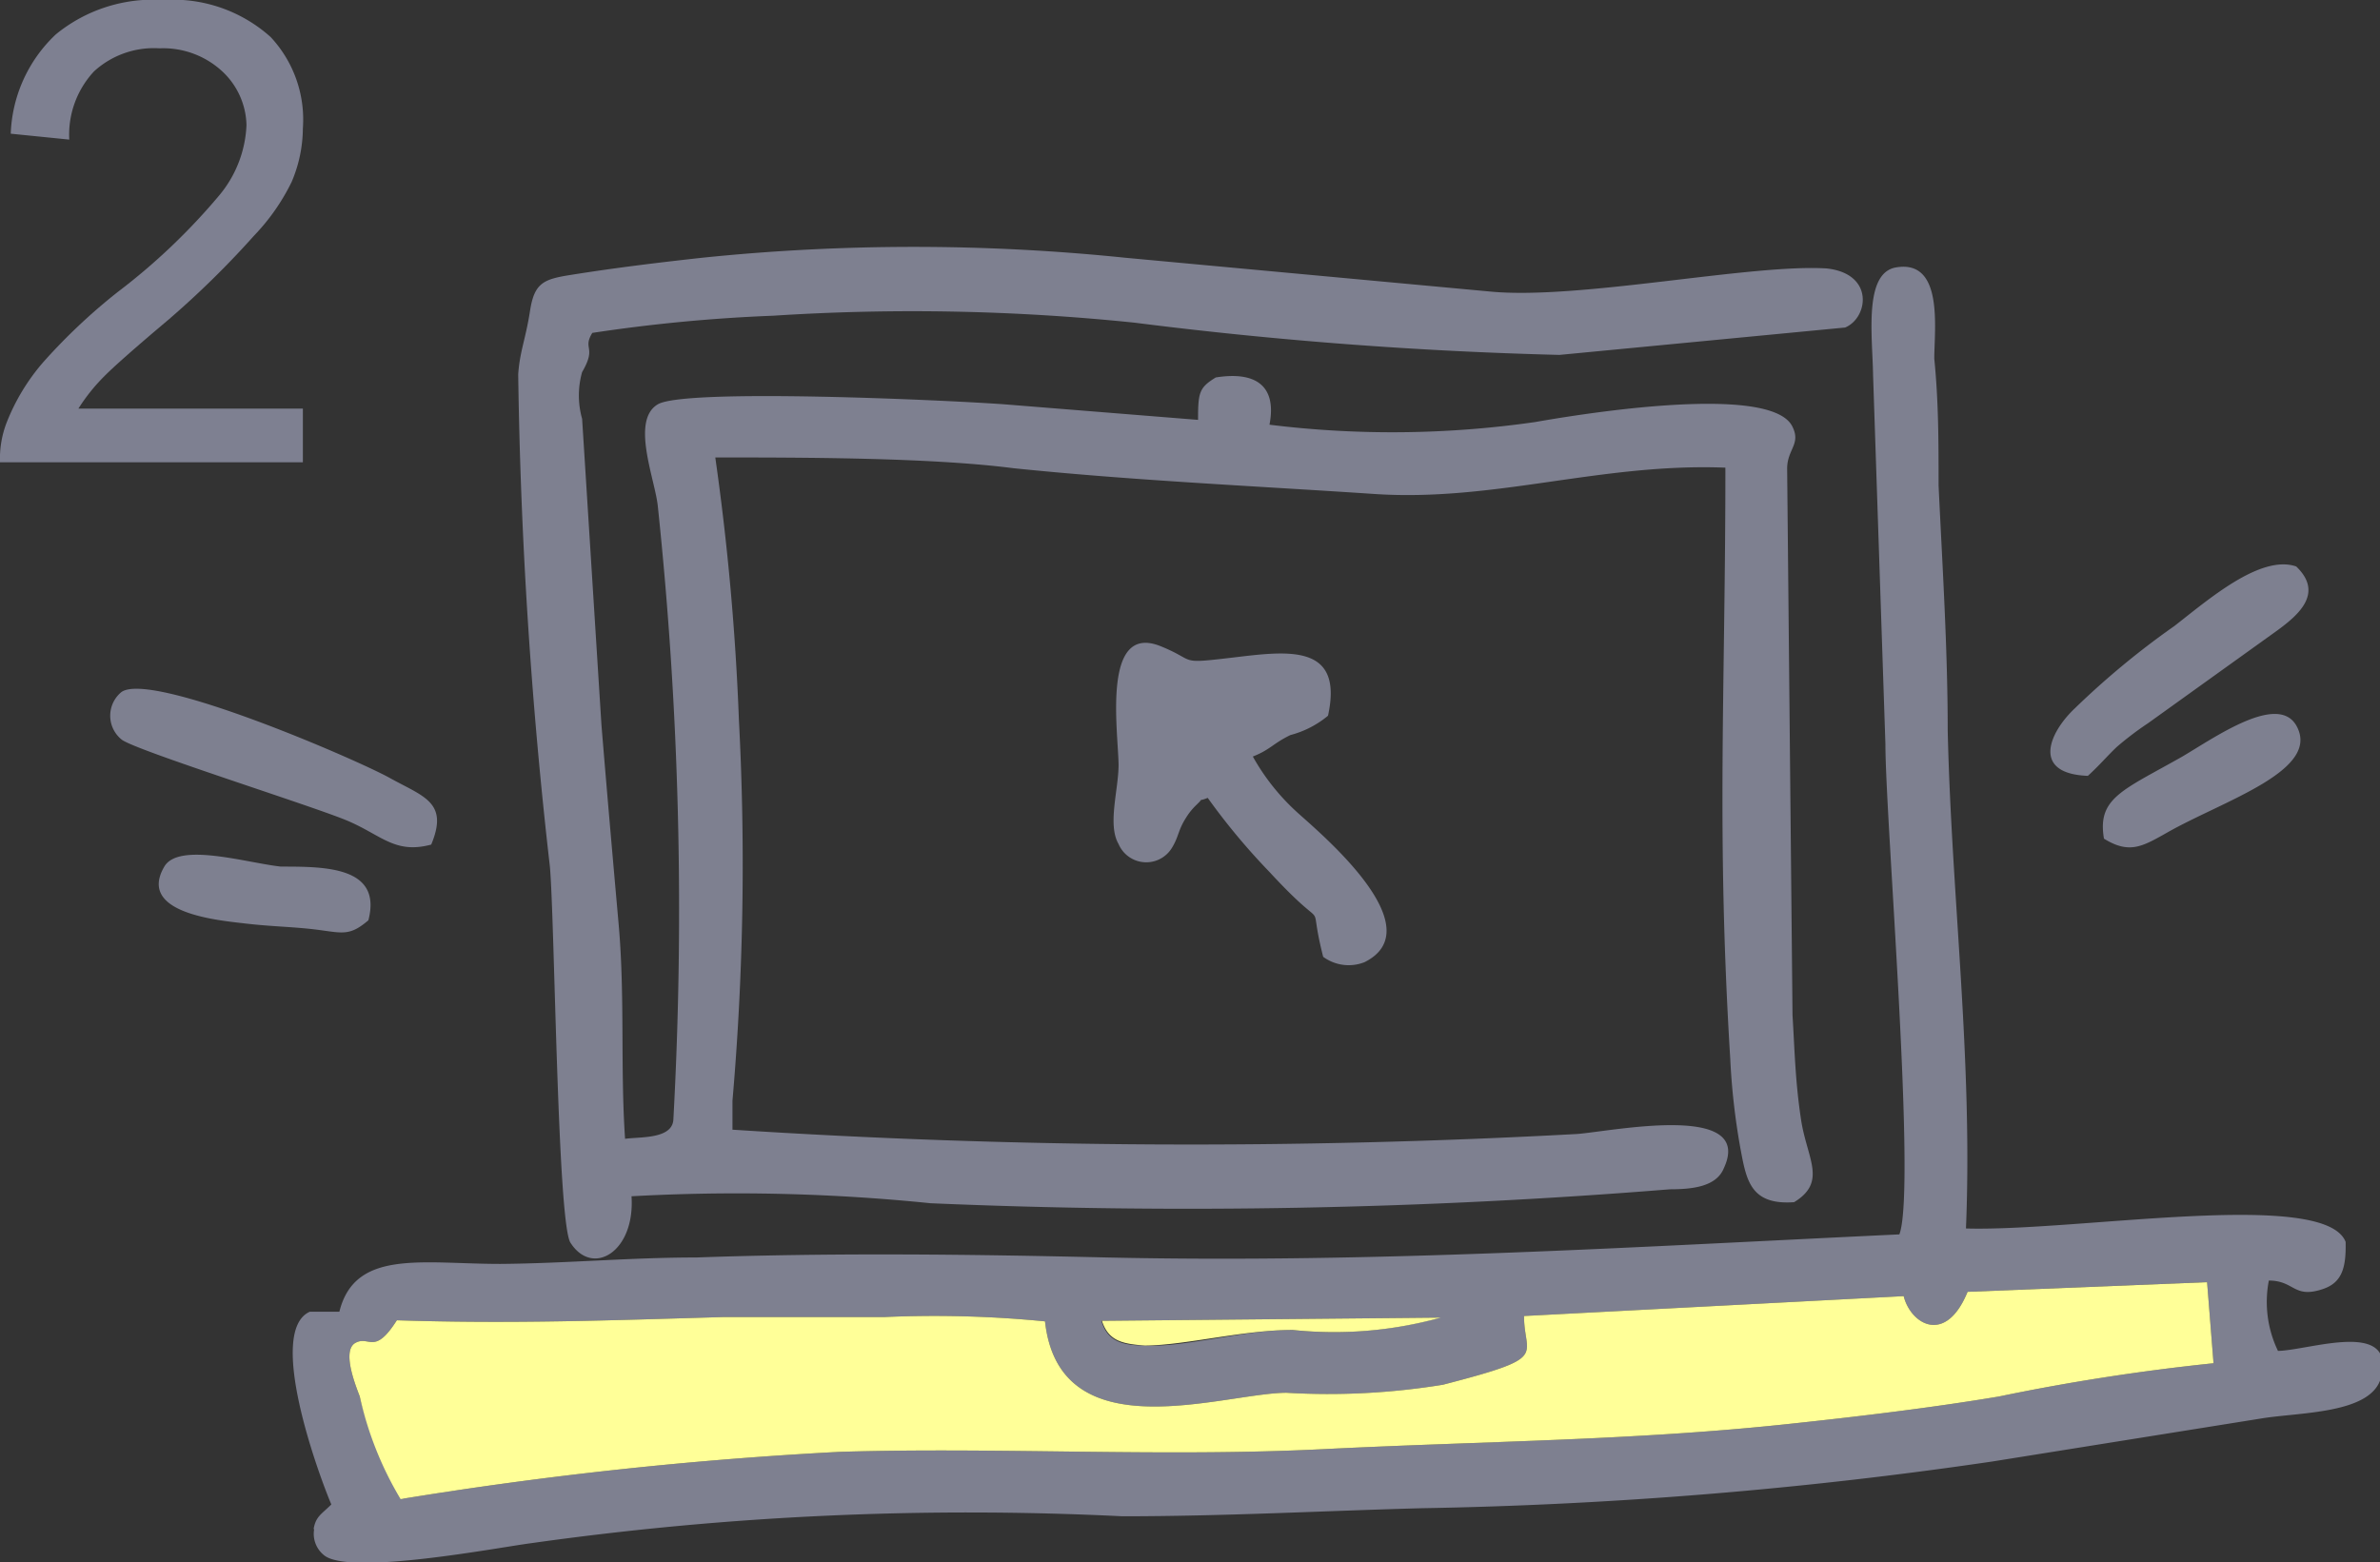 <svg xmlns="http://www.w3.org/2000/svg" viewBox="0 0 44.32 29.1"><rect x="0" y="0" width="44.32" height="29.1" fill="#333333" stroke="none"/><defs><style>.cls-1,.cls-2{fill:#7e8090;fill-rule:evenodd}.cls-2{fill:#ffff98}</style></defs><g id="Слой_2" data-name="Слой 2"><g id="Layer_1" data-name="Layer 1"><path class="cls-1" d="M12 22.88c-.09-1.32 0-2.65-.12-4s-.22-2.49-.32-3.71l-.36-5.7a1.6 1.6 0 0 1 0-.87c.28-.48 0-.42.19-.73a30.23 30.23 0 0 1 3.37-.32 40.16 40.16 0 0 1 6.73.13 78.53 78.53 0 0 0 7.91.6l5.32-.51c.43-.18.55-1-.34-1.1-1.41-.09-4.62.59-6.27.43l-6.8-.63a38.43 38.43 0 0 0-7.87 0c-.82.09-1.64.19-2.45.32-.51.08-.68.15-.76.67s-.19.75-.22 1.18a91.27 91.27 0 0 0 .59 9.17c.09 1 .14 6.58.38 7 .41.65 1.21.18 1.14-.86a35.57 35.57 0 0 1 5.57.13 111.48 111.48 0 0 0 13.77-.26c.42 0 .86-.05 1-.39.58-1.24-2.08-.69-2.73-.64A132.05 132.05 0 0 1 14 22.71v-.54a51 51 0 0 0 .12-7.09 47.18 47.18 0 0 0-.44-4.89c1.6 0 4 0 5.55.2 2.23.23 4.48.33 6.72.48s4.22-.58 6.54-.49c0 4.14-.17 6.78.09 11a12.83 12.83 0 0 0 .19 1.68c.11.58.18 1.06 1 1 .62-.38.24-.81.13-1.53s-.12-1.31-.16-1.95l-.1-10.18c0-.37.27-.46.09-.8-.45-.82-4.21-.17-4.78-.07a18.67 18.67 0 0 1-4.95.05c.14-.72-.25-1-1-.88-.31.19-.33.28-.33.79l-3.61-.29c-1.11-.08-5.94-.3-6.45 0s-.05 1.4 0 1.9a71.58 71.58 0 0 1 .29 11.41c-.01.38-.62.33-.9.37z" transform="translate(-.36 -1.67)"/><path class="cls-1" d="M21.68 26.73c-.44 0-.7-.09-.81-.46l6.31-.06a7.44 7.44 0 0 1-2.76.23c-.92 0-2 .33-2.75.29zM7.82 29.59a74.67 74.67 0 0 1 8.18-.88c3-.09 6 .1 9-.05s5.73-.16 8.58-.46c1.33-.14 2.75-.31 4-.52a39.86 39.86 0 0 1 4-.62l-.12-1.51-4.46.18c-.41 1-1.06.6-1.19.08l-7.07.37c0 .77.5.76-1.51 1.28a13.26 13.26 0 0 1-2.91.15c-1.17 0-4.23 1.12-4.5-1.33a21 21 0 0 0-3-.08h-3c-2.09.06-3.91.13-6.07.06-.42.66-.51.28-.77.42s0 .79.08 1a6.41 6.41 0 0 0 .81 1.9zm-1.61.56a.51.51 0 0 0 .19.49c.49.38 3.24-.15 3.86-.23a58.24 58.24 0 0 1 11-.5c1.9 0 3.73-.1 5.57-.15a82.73 82.73 0 0 0 10.63-.87l5-.8c.71-.12 2.07-.08 2.24-.77.28-1.09-1.34-.5-1.92-.49a2.1 2.1 0 0 1-.17-1.31c.48 0 .46.34 1 .16.37-.12.44-.41.43-.88-.39-1-5-.19-7.07-.25.13-3.15-.27-6.18-.34-9.28 0-1.52-.1-3.08-.17-4.56 0-.82 0-1.56-.08-2.36 0-.55.18-1.85-.71-1.7-.61.1-.44 1.29-.43 2l.23 6.88c0 1.4.58 8.28.26 9.13-4.9.23-9.73.54-14.76.43-2.56-.06-5.1-.09-7.64 0-1.24 0-2.42.11-3.65.12-1.46 0-2.71-.28-3 .89h-.55c-.81.36.15 3 .4 3.59-.18.18-.29.22-.33.46z" transform="translate(-.36 -1.67)"/><path class="cls-2" d="M7.82 29.59a74.67 74.67 0 0 1 8.18-.88c3-.09 6 .1 9-.05s5.73-.16 8.58-.46c1.33-.14 2.75-.31 4-.52a39.86 39.86 0 0 1 4-.62l-.12-1.51-4.46.18c-.41 1-1.06.6-1.19.08l-7.07.37c0 .77.5.76-1.51 1.28a13.26 13.26 0 0 1-2.91.15c-1.17 0-4.23 1.12-4.5-1.33a21 21 0 0 0-3-.08h-3c-2.09.06-3.91.13-6.07.06-.42.66-.51.28-.77.42s0 .79.08 1a6.41 6.41 0 0 0 .76 1.91z" transform="translate(-.36 -1.67)"/><path class="cls-1" d="M25.09 15c.3-1.37-.78-1.2-1.8-1.08s-.63.06-1.33-.22c-1.08-.42-.78 1.57-.77 2.21 0 .47-.21 1.12 0 1.48a.56.56 0 0 0 1 .06c.12-.2.11-.32.25-.54a1.2 1.2 0 0 1 .19-.24c.19-.18 0-.05.22-.14A12.29 12.29 0 0 0 24 17.91c1.19 1.29.68.32 1 1.58a.8.8 0 0 0 .77.1c1.26-.63-.74-2.33-1.22-2.76a4.11 4.11 0 0 1-.86-1.07c.33-.13.37-.24.7-.4a1.81 1.81 0 0 0 .7-.36zM8.39 17.4c.33-.79-.14-.89-.77-1.24s-4.45-2-5-1.6a.57.57 0 0 0 0 .88c.21.19 3.59 1.25 4.22 1.52s.88.62 1.55.44zM39.24 16.12c.23-.21.35-.36.54-.54a5.9 5.9 0 0 1 .58-.44l2.41-1.73c.41-.3.86-.7.35-1.19-.67-.23-1.65.63-2.27 1.11A15.22 15.22 0 0 0 39 14.86c-.48.45-.82 1.22.24 1.26zM39.54 17.29c.47.29.71.15 1.17-.11 1.05-.6 2.89-1.16 2.41-2-.35-.6-1.51.22-2.12.58-1.11.63-1.59.77-1.46 1.53zM7.22 18.81c.26-1-.8-1-1.63-1-.64-.07-1.9-.46-2.17 0-.51.87 1 1 1.51 1.06s.92.06 1.37.12.58.11.92-.18z" transform="translate(-.36 -1.67)"/><path class="cls-2" d="M21.68 26.73c.73 0 1.83-.29 2.75-.29a7.44 7.44 0 0 0 2.76-.23l-6.31.06c.12.37.37.43.8.46z" transform="translate(-.36 -1.67)"/><path d="M6 9.28v1H.36a1.87 1.87 0 0 1 .12-.73 3.87 3.87 0 0 1 .69-1.14 10.88 10.88 0 0 1 1.38-1.3 11.7 11.7 0 0 0 1.9-1.81 2.18 2.18 0 0 0 .5-1.3 1.41 1.41 0 0 0-.45-1 1.62 1.62 0 0 0-1.17-.43A1.65 1.65 0 0 0 2.11 3a1.73 1.73 0 0 0-.46 1.27L.56 4.16a2.67 2.67 0 0 1 .84-1.85 2.86 2.86 0 0 1 2-.64 2.72 2.72 0 0 1 2 .69 2.25 2.25 0 0 1 .6 1.7 2.58 2.58 0 0 1-.21 1 3.93 3.93 0 0 1-.7 1 17.06 17.06 0 0 1-1.6 1.57q-.95.8-1.22 1.08a3.47 3.47 0 0 0-.45.57z" transform="translate(-.36 -1.67)" fill="#7e8091"/></g></g></svg>